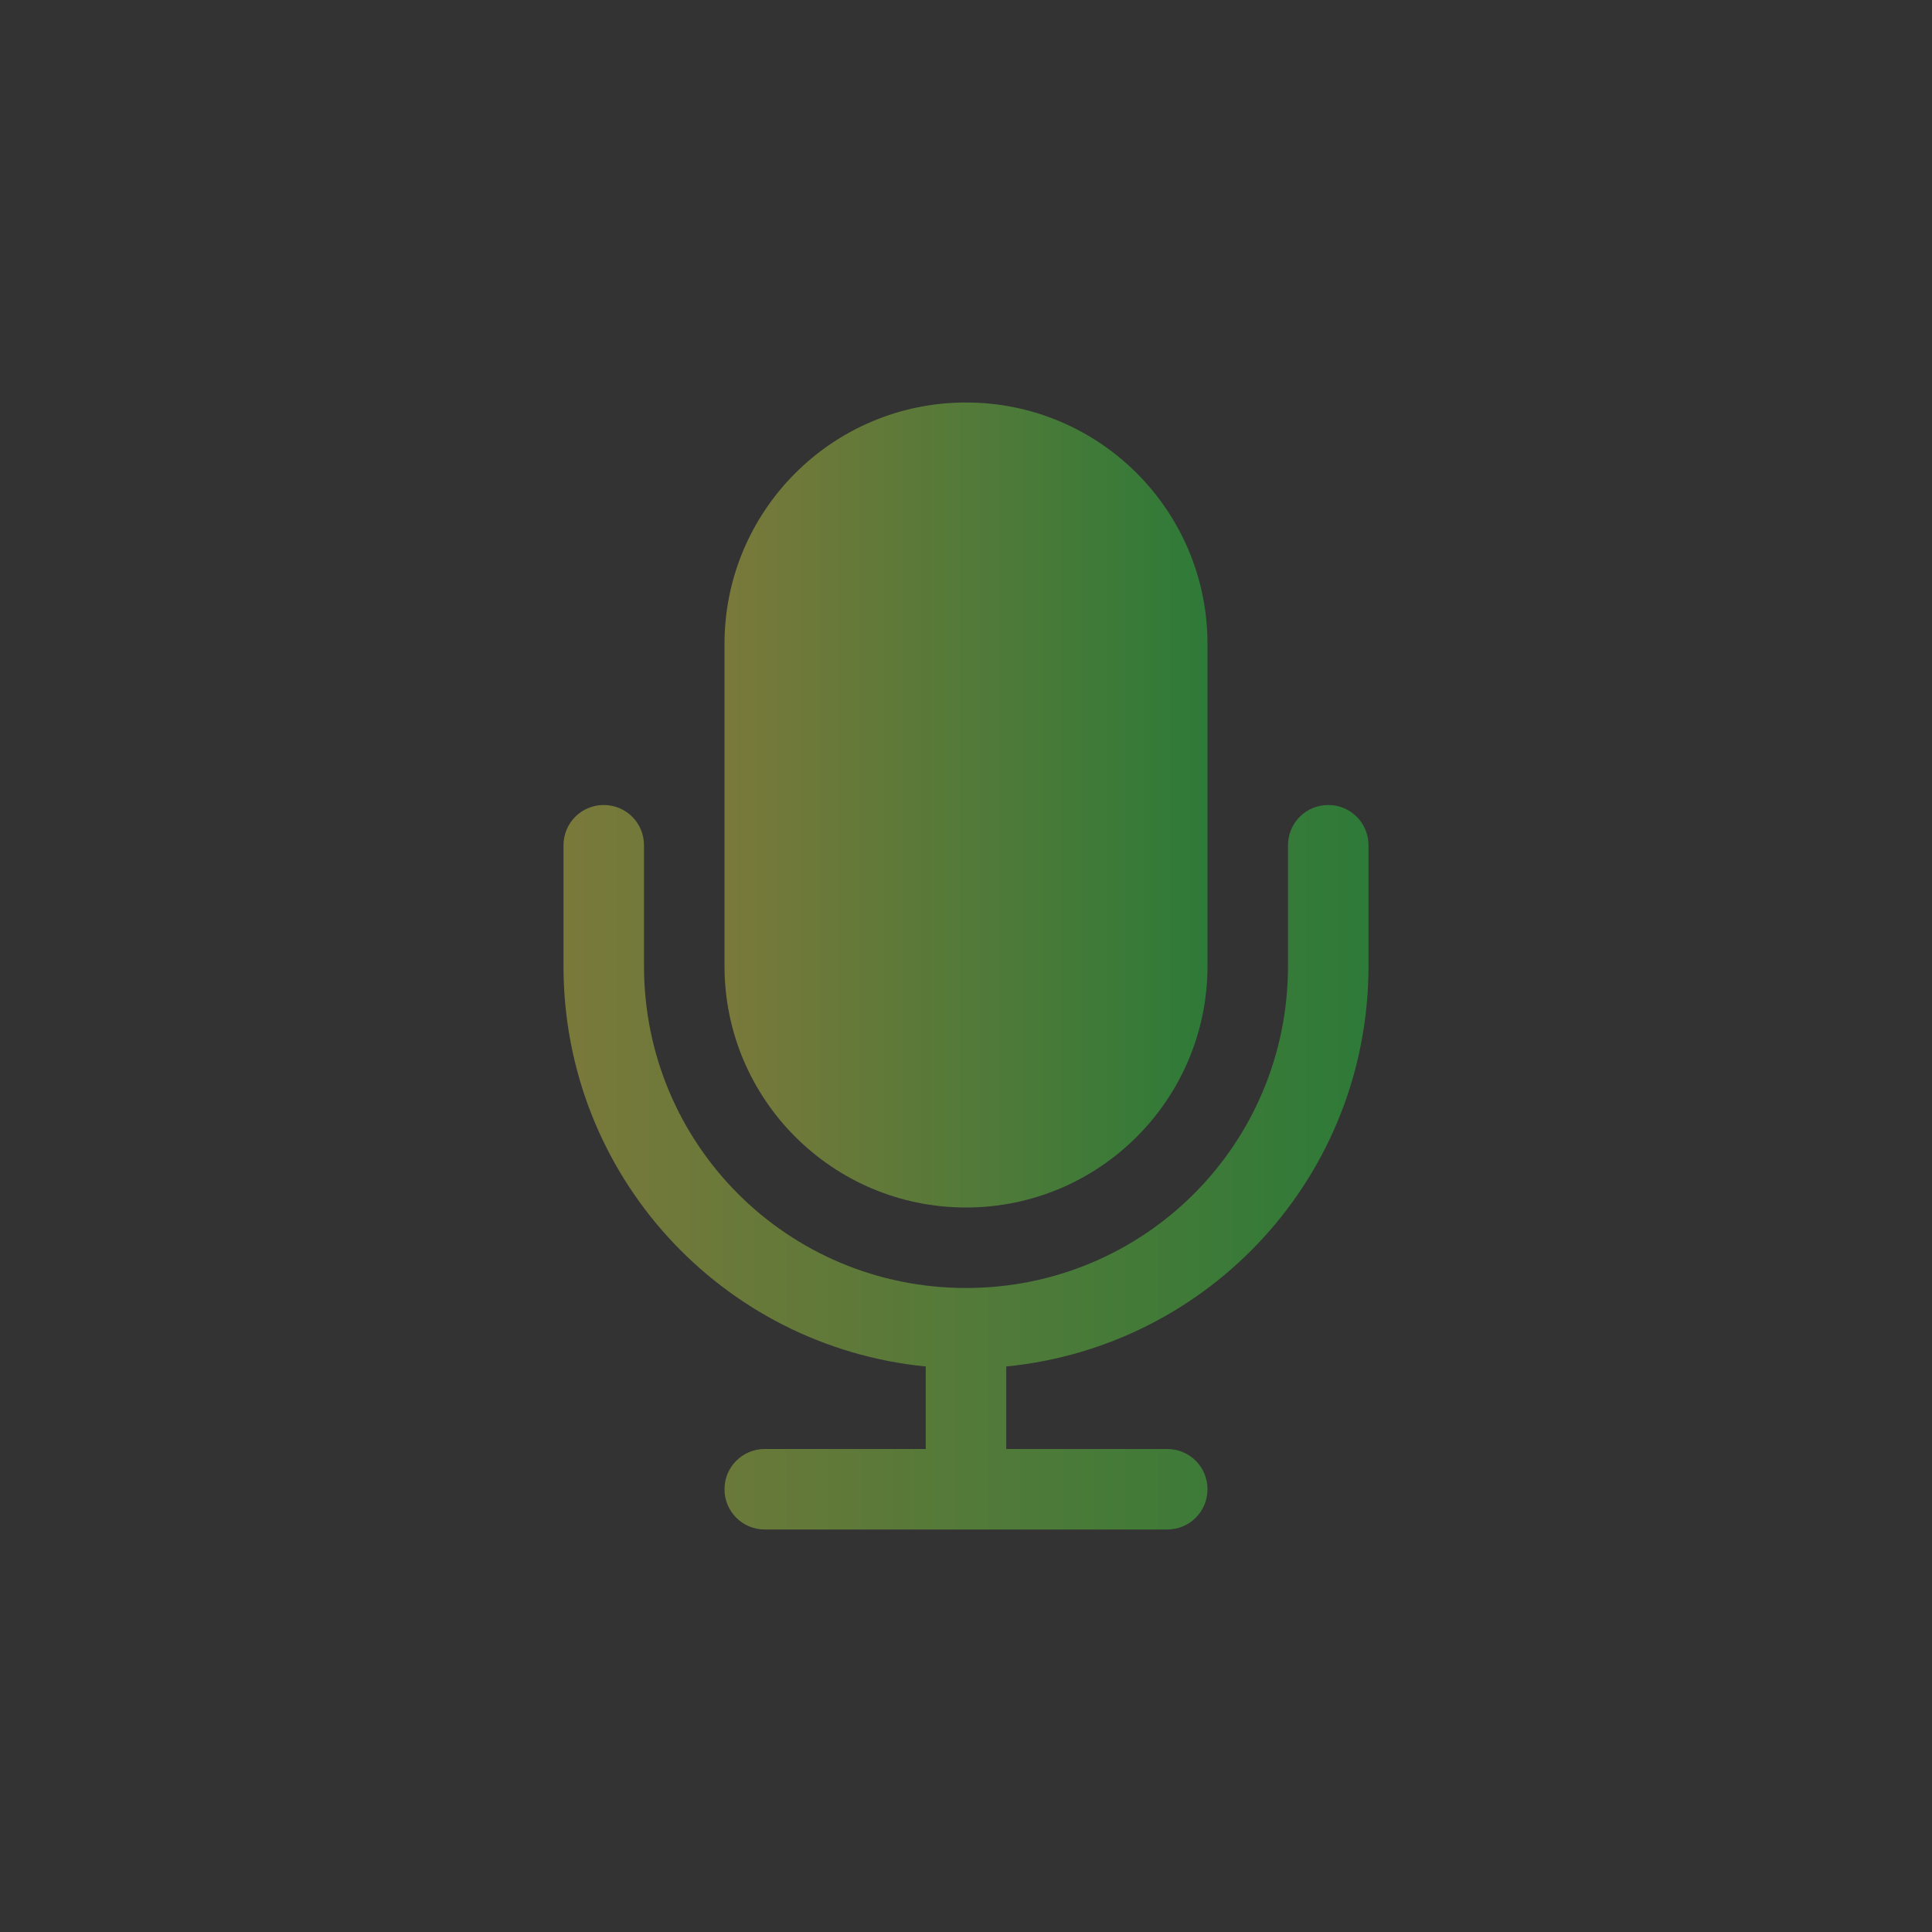 <svg width="24" height="24" viewBox="0 0 24 24" fill="none" xmlns="http://www.w3.org/2000/svg">
<rect x="0" y="0" width="24" height="24" fill="#333333" stroke="none"/>
<path opacity="0.35" d="M15 8C15 6.343 13.657 5 12 5C10.343 5 9 6.343 9 8V12C9 13.657 10.343 15 12 15C13.657 15 15 13.657 15 12V8Z" fill="url(#paint0_linear_9_2994)"/>
<path opacity="0.35" fill-rule="evenodd" clip-rule="evenodd" d="M7.5 10C7.223 10 7 10.223 7 10.5V12C7 14.601 8.967 16.725 11.5 16.975V18H9.5C9.223 18 9 18.223 9 18.5C9 18.777 9.223 19 9.5 19H14.5C14.777 19 15 18.777 15 18.5C15 18.223 14.777 18 14.5 18H12.5V16.975C15.033 16.725 17 14.601 17 12V10.5C17 10.223 16.777 10 16.5 10C16.223 10 16 10.223 16 10.5V12C16 14.216 14.216 16 12 16C9.784 16 8 14.216 8 12V10.5C8 10.223 7.777 10 7.5 10Z" fill="url(#paint1_linear_9_2994)"/>
<defs>
<linearGradient id="paint0_linear_9_2994" x1="9" y1="10" x2="15" y2="10" gradientUnits="userSpaceOnUse">
<stop stop-color="#FDFC47"/>
<stop offset="1" stop-color="#24FE41"/>
</linearGradient>
<linearGradient id="paint1_linear_9_2994" x1="7" y1="14.5" x2="17" y2="14.5" gradientUnits="userSpaceOnUse">
<stop stop-color="#FDFC47"/>
<stop offset="1" stop-color="#24FE41"/>
</linearGradient>
</defs>
</svg>
